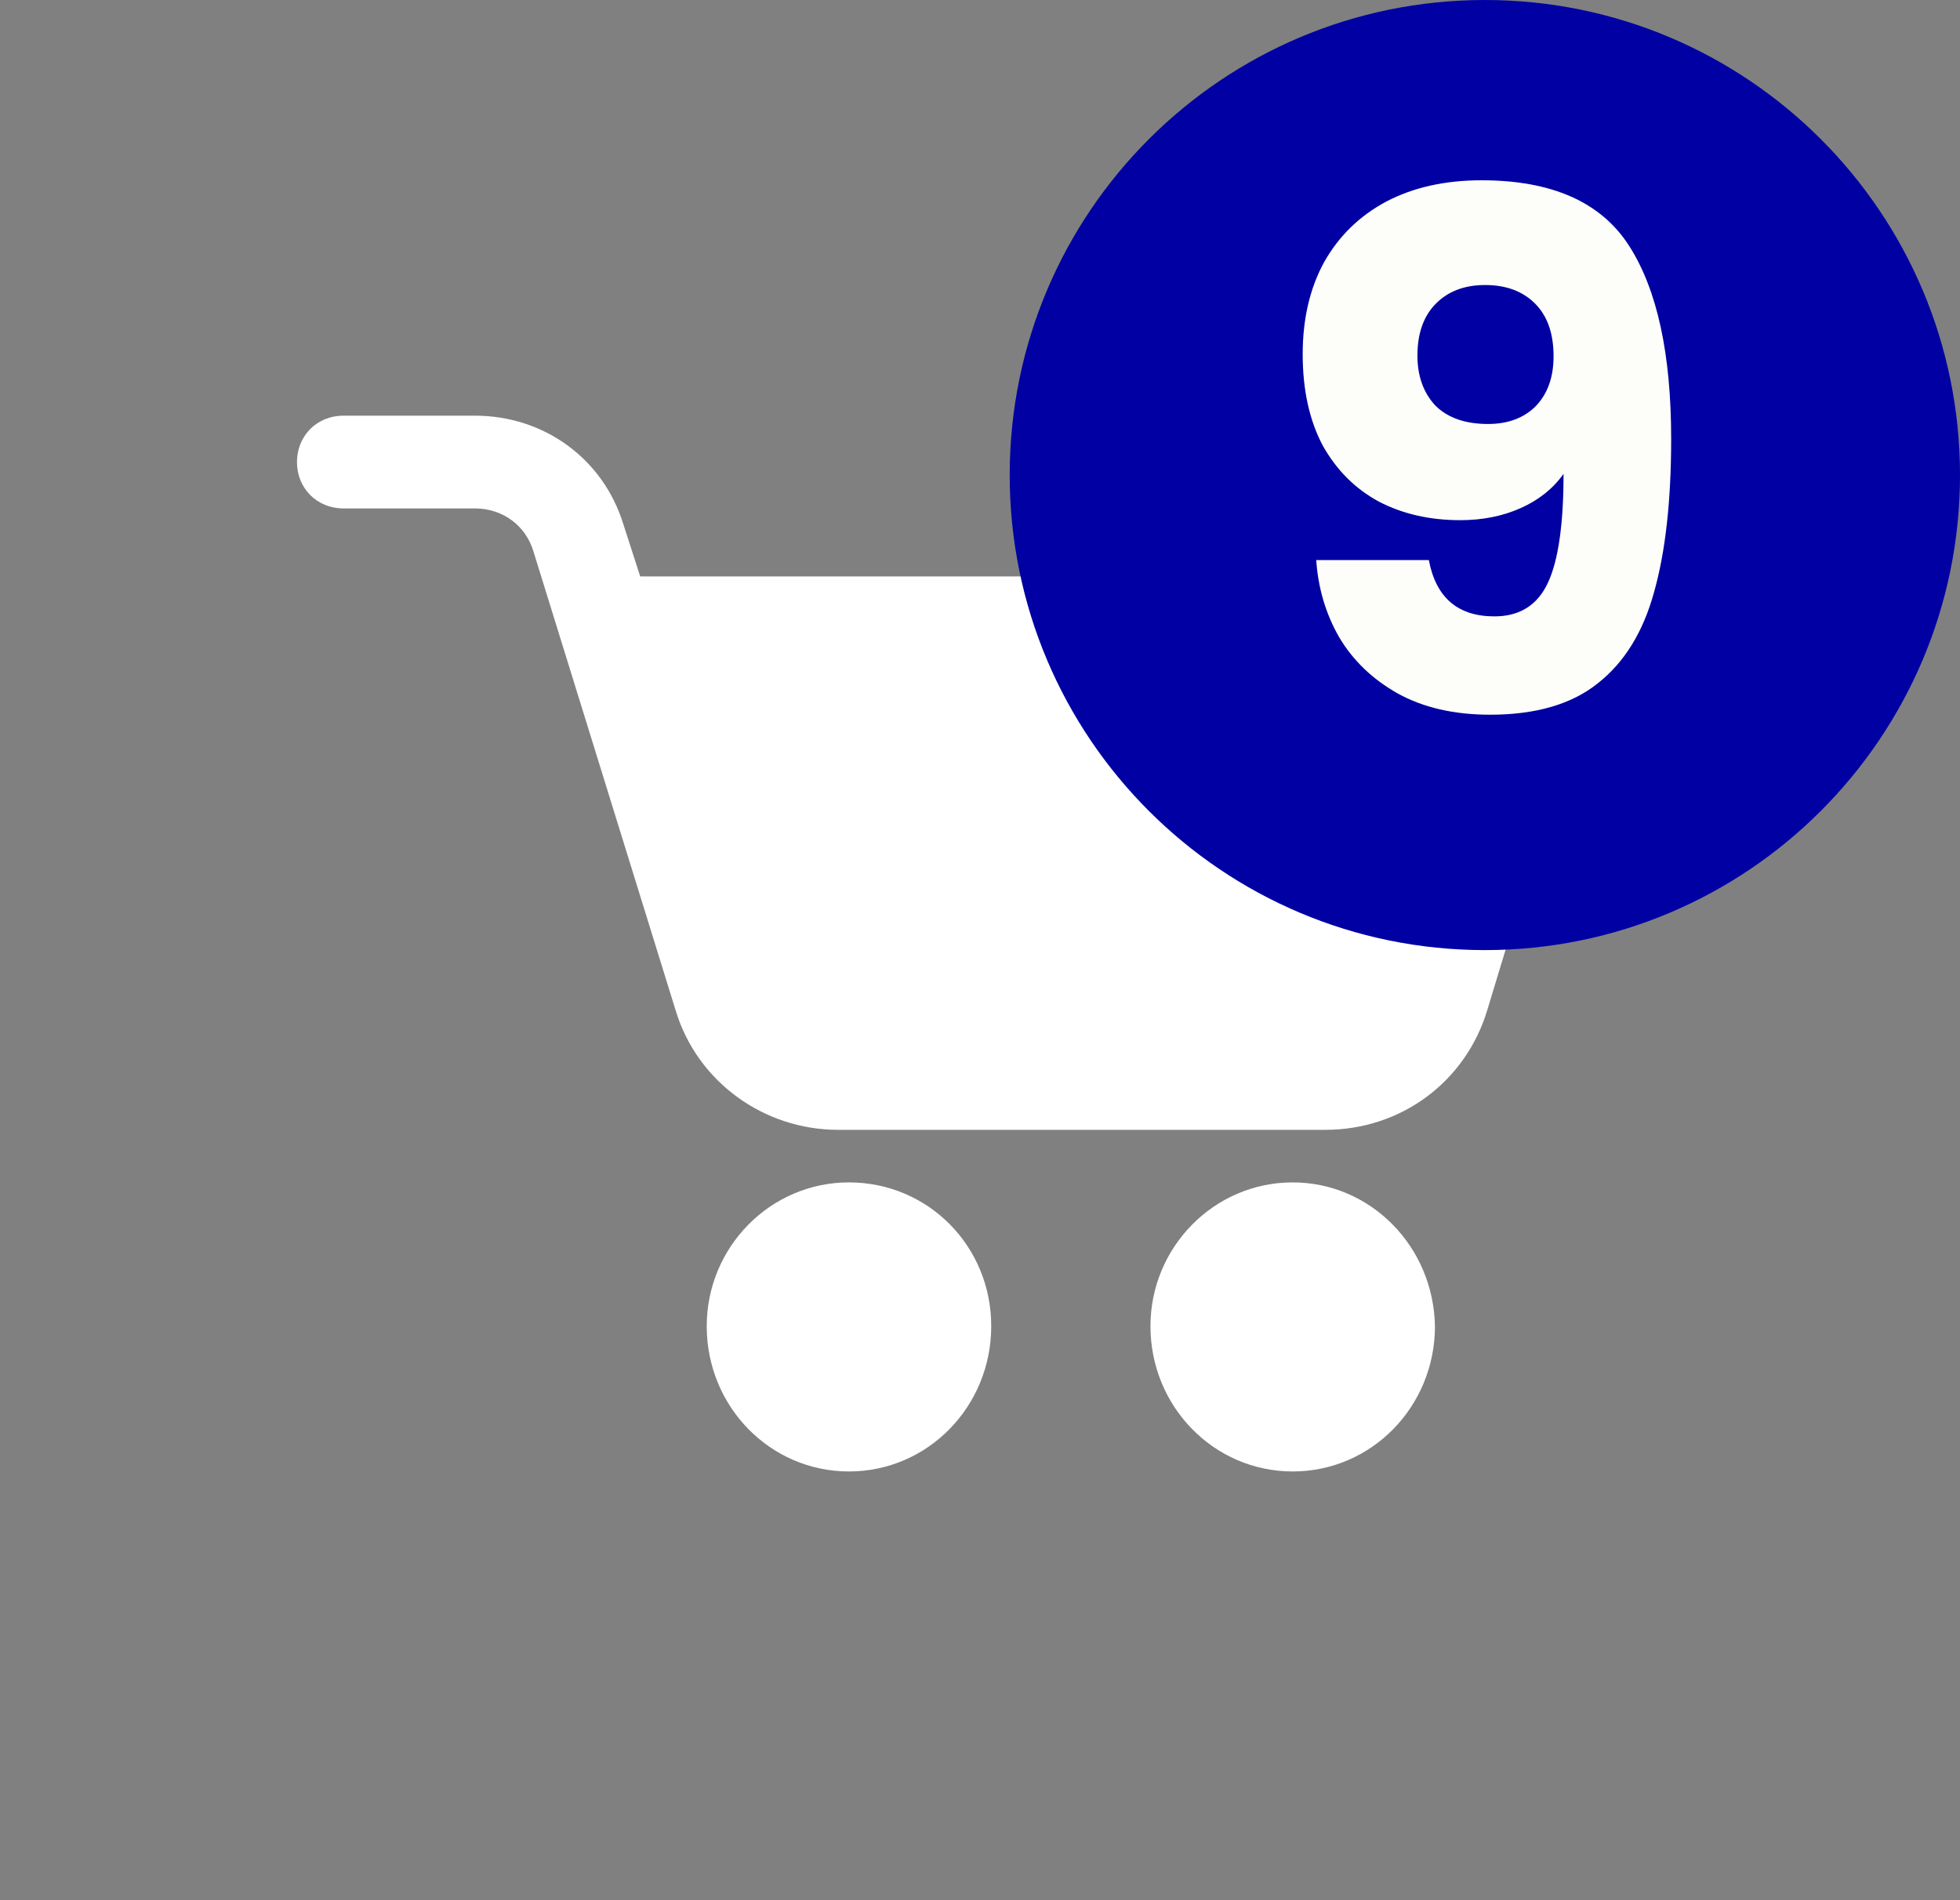 <svg width="33" height="32" viewBox="0 0 33 32" fill="none" xmlns="http://www.w3.org/2000/svg">
<rect x="0" y="0" width="33" height="32" fill="#808080" stroke="none"/>
<path fill-rule="evenodd" clip-rule="evenodd" d="M26.217 9.707C26.451 9.707 26.686 9.812 26.842 10.02C26.998 10.228 27.05 10.488 26.946 10.723L25.045 16.997C24.681 18.22 23.588 19.027 22.312 19.027H14.112C12.862 19.027 11.742 18.22 11.378 17.023L8.983 9.291C8.853 8.848 8.462 8.562 7.994 8.562H5.781C5.338 8.562 5 8.224 5 7.781C5 7.338 5.338 7 5.781 7H7.994C9.165 7 10.155 7.729 10.493 8.822L10.779 9.707H26.217ZM14.294 19.912C12.966 19.912 11.899 21.006 11.899 22.333C11.899 23.687 12.966 24.78 14.294 24.78C15.621 24.78 16.689 23.687 16.689 22.333C16.689 20.98 15.621 19.912 14.294 19.912ZM21.765 19.912C20.438 19.912 19.37 21.006 19.37 22.333C19.37 23.687 20.438 24.78 21.765 24.78C23.093 24.78 24.16 23.687 24.16 22.333C24.134 20.98 23.067 19.912 21.765 19.912Z" fill="white"/>
<path d="M25 16C29.418 16 33 12.418 33 8C33 3.582 29.418 0 25 0C20.582 0 17 3.582 17 8C17 12.418 20.582 16 25 16Z" fill="#0000A3"/>
<path d="M24.057 9.432C24.177 10.064 24.545 10.38 25.161 10.38C25.585 10.38 25.885 10.192 26.061 9.816C26.237 9.44 26.325 8.828 26.325 7.98C26.149 8.228 25.909 8.42 25.605 8.556C25.301 8.692 24.961 8.76 24.585 8.76C24.073 8.76 23.617 8.656 23.217 8.448C22.817 8.232 22.501 7.916 22.269 7.5C22.045 7.076 21.933 6.564 21.933 5.964C21.933 5.372 22.053 4.856 22.293 4.416C22.541 3.976 22.889 3.636 23.337 3.396C23.793 3.156 24.329 3.036 24.945 3.036C26.129 3.036 26.957 3.404 27.429 4.14C27.901 4.876 28.137 5.96 28.137 7.392C28.137 8.432 28.041 9.292 27.849 9.972C27.665 10.644 27.349 11.156 26.901 11.508C26.461 11.86 25.857 12.036 25.089 12.036C24.481 12.036 23.961 11.916 23.529 11.676C23.105 11.436 22.777 11.12 22.545 10.728C22.321 10.336 22.193 9.904 22.161 9.432H24.057ZM25.053 7.14C25.389 7.14 25.657 7.04 25.857 6.84C26.057 6.632 26.157 6.352 26.157 6C26.157 5.616 26.053 5.32 25.845 5.112C25.637 4.904 25.357 4.8 25.005 4.8C24.653 4.8 24.373 4.908 24.165 5.124C23.965 5.332 23.865 5.62 23.865 5.988C23.865 6.332 23.965 6.612 24.165 6.828C24.373 7.036 24.669 7.14 25.053 7.14Z" fill="#FDFDFA"/>
</svg>
